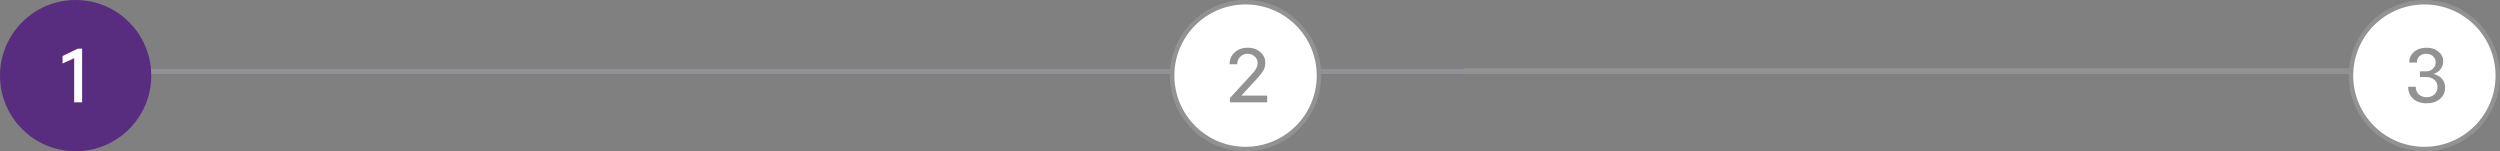 <svg width="562" height="34" viewBox="0 0 562 34" fill="none" xmlns="http://www.w3.org/2000/svg">
<rect x="0" y="0" width="562" height="34" fill="#808080" stroke="none"/>
<path d="M23 16H329" stroke="#462574" stroke-width="1.3"/>
<path d="M545 16L17 16" stroke="#929292" stroke-width="1.3"/>
<circle cx="17" cy="17" r="16.5" fill="#582D7F" stroke="#582D7F"/>
<path d="M16.675 23V13.086L14.065 14.273V12.594L17.483 10.941H18.459V23H16.675Z" fill="white"/>
<circle cx="280" cy="17" r="16.5" fill="white" stroke="#929292"/>
<path d="M276.483 23V22.042L281.115 17.006C281.502 16.584 281.786 16.262 281.968 16.039C282.155 15.81 282.328 15.526 282.486 15.187C282.65 14.841 282.732 14.498 282.732 14.158C282.732 13.607 282.516 13.127 282.082 12.717C281.648 12.301 281.115 12.093 280.482 12.093C279.809 12.093 279.246 12.315 278.795 12.761C278.35 13.2 278.127 13.763 278.127 14.448H276.413C276.413 13.347 276.8 12.45 277.573 11.759C278.347 11.067 279.322 10.722 280.5 10.722C281.631 10.722 282.568 11.05 283.312 11.706C284.062 12.356 284.438 13.156 284.438 14.105C284.438 14.779 284.288 15.371 283.989 15.881C283.69 16.391 283.222 16.988 282.583 17.674L279.059 21.488H284.859V23H276.483Z" fill="#929292"/>
<circle cx="545" cy="17" r="16.5" fill="white" stroke="#929292"/>
<path d="M548.523 22.227C547.762 22.889 546.745 23.22 545.474 23.22C544.202 23.22 543.197 22.874 542.459 22.183C541.721 21.491 541.352 20.595 541.352 19.493H543.057C543.057 20.167 543.276 20.73 543.716 21.181C544.155 21.626 544.747 21.849 545.491 21.849C546.259 21.849 546.859 21.629 547.293 21.189C547.732 20.75 547.952 20.202 547.952 19.546C547.952 18.884 547.715 18.348 547.24 17.938C546.771 17.521 546.159 17.314 545.403 17.314H543.997V16.03H545.403C545.989 16.03 546.49 15.843 546.906 15.468C547.328 15.087 547.539 14.609 547.539 14.035C547.539 13.484 547.346 13.024 546.959 12.655C546.578 12.28 546.06 12.093 545.403 12.093C544.765 12.093 544.255 12.28 543.874 12.655C543.499 13.024 543.312 13.49 543.312 14.053H541.598C541.598 13.08 541.958 12.283 542.679 11.662C543.399 11.035 544.325 10.722 545.456 10.722C546.558 10.722 547.463 11.015 548.172 11.601C548.881 12.181 549.235 12.913 549.235 13.798C549.235 14.46 549.036 15.046 548.638 15.556C548.245 16.065 547.718 16.423 547.056 16.628C547.847 16.81 548.479 17.17 548.954 17.709C549.429 18.248 549.666 18.907 549.666 19.686C549.666 20.718 549.285 21.564 548.523 22.227Z" fill="#929292"/>
</svg>
